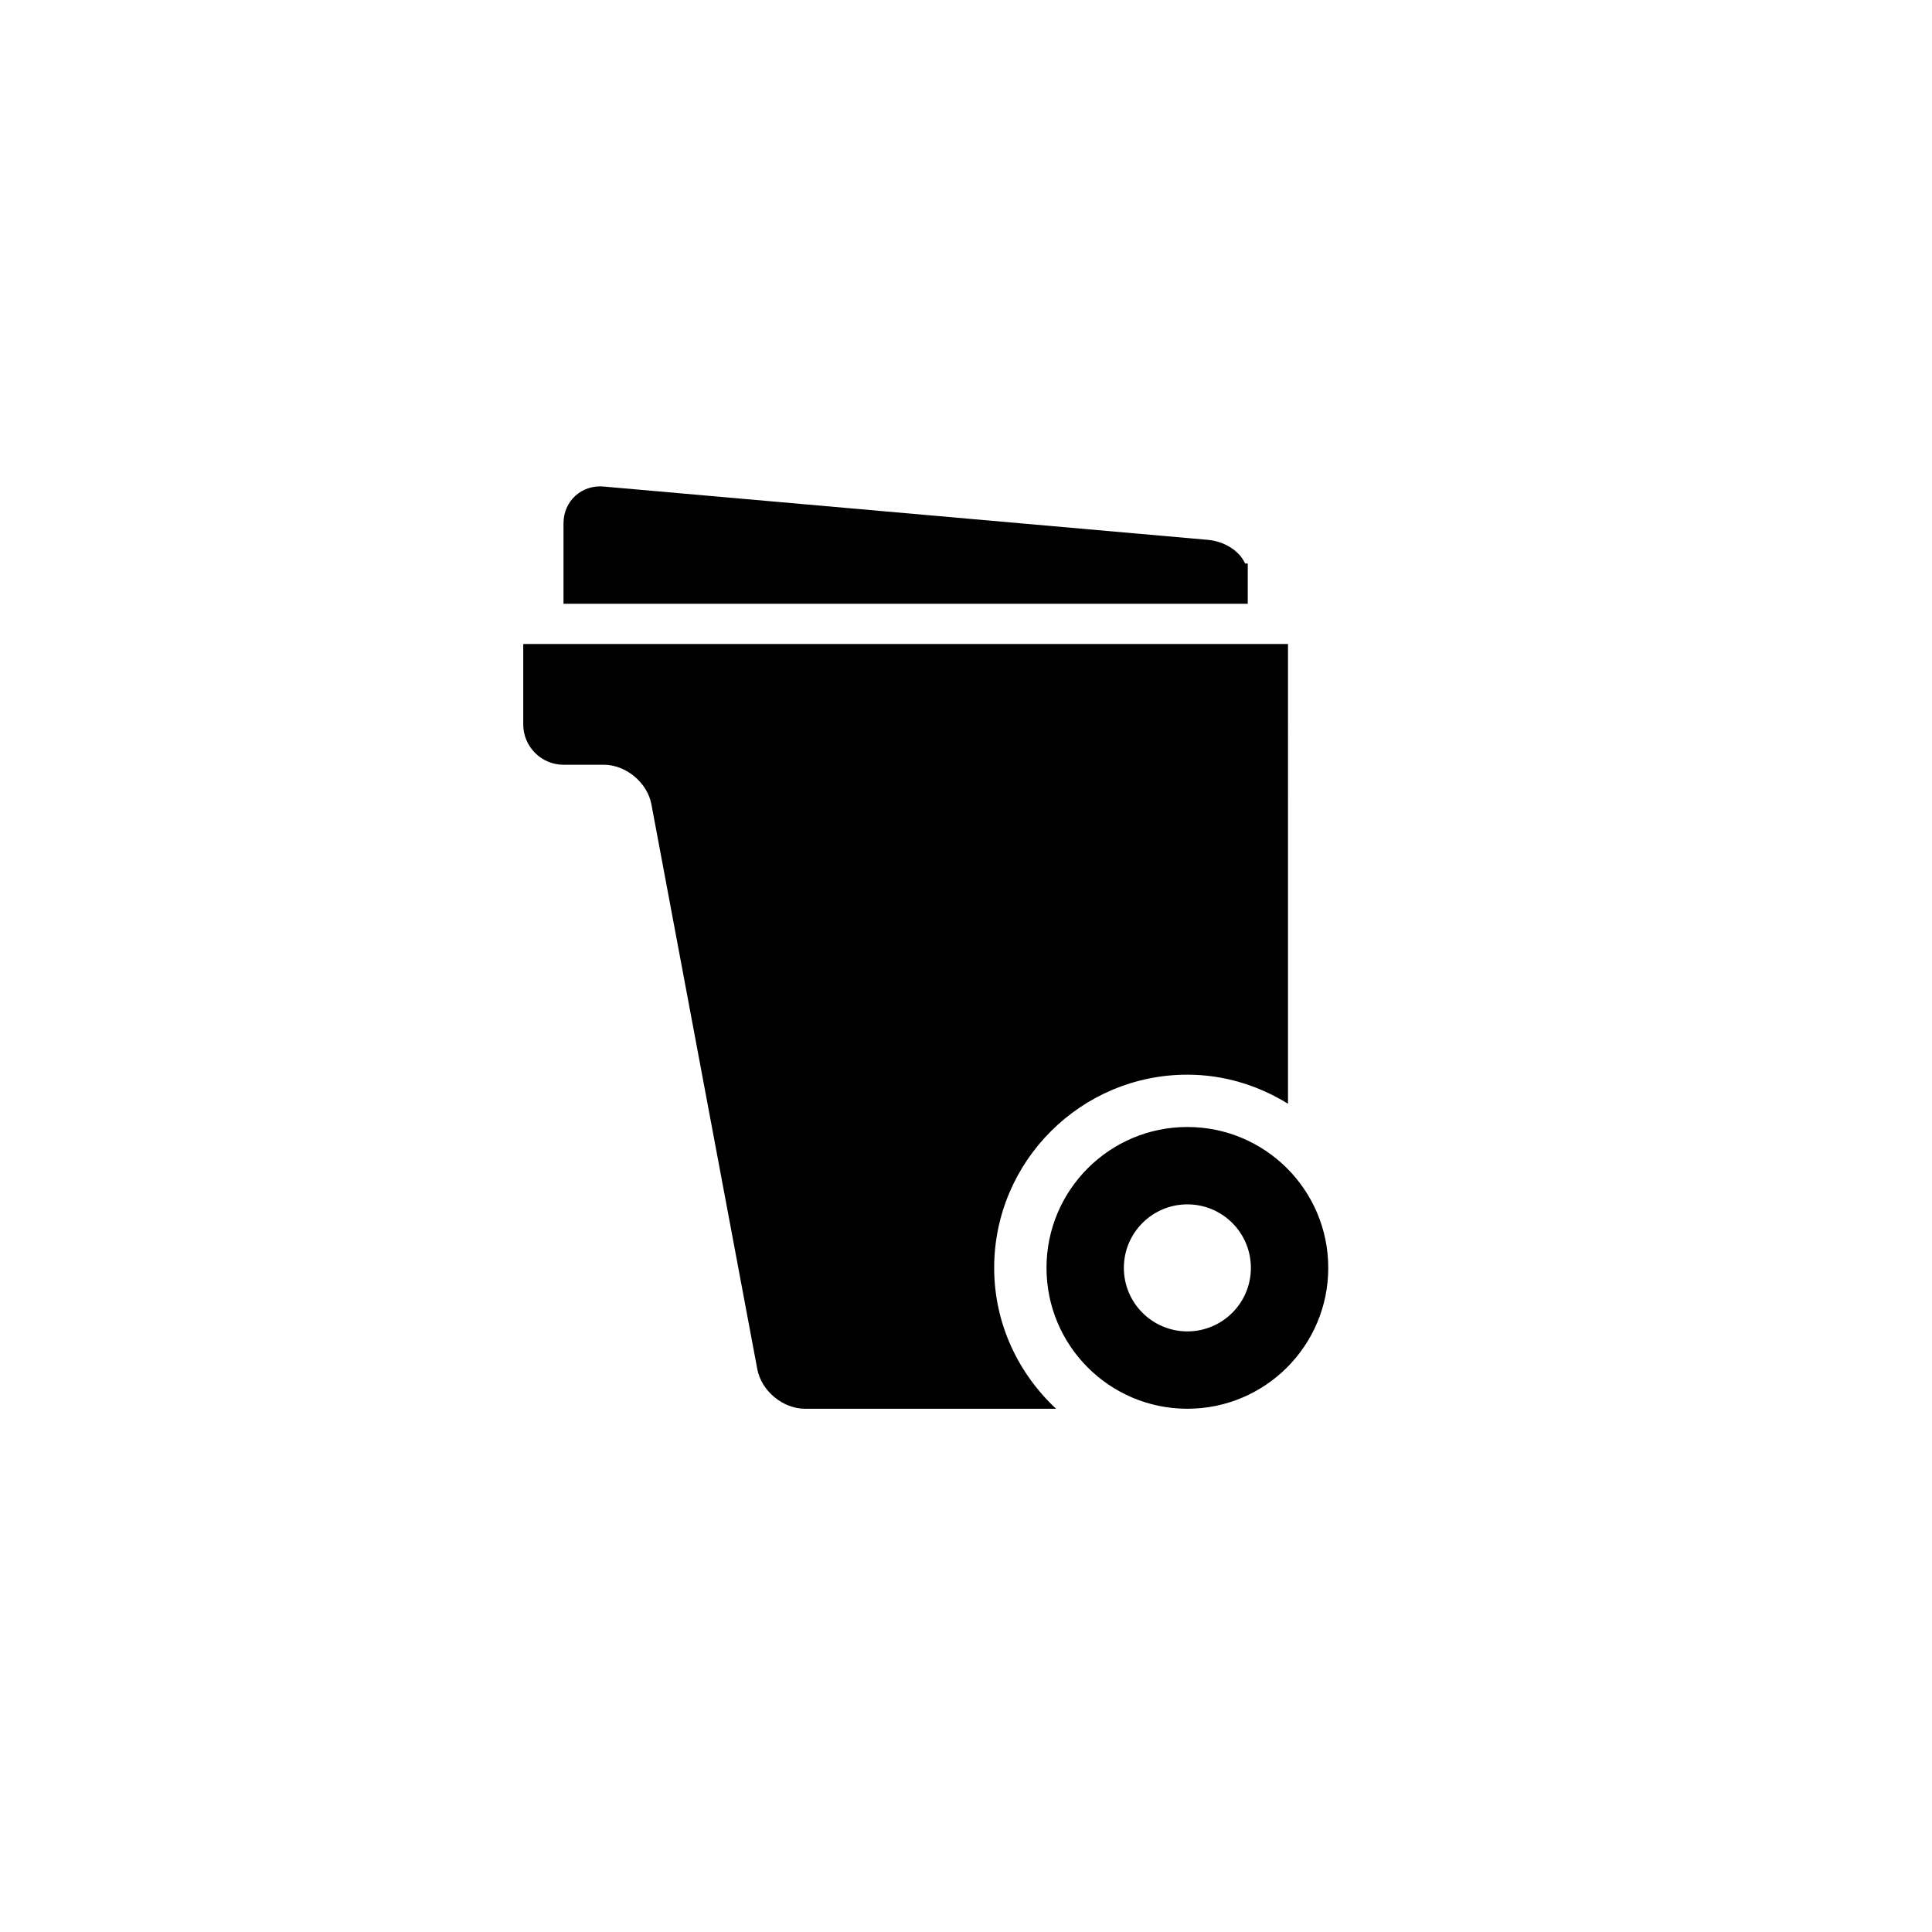 <?xml version="1.0" encoding="utf-8"?>
<!-- Generator: Adobe Illustrator 19.1.0, SVG Export Plug-In . SVG Version: 6.00 Build 0)  -->
<svg version="1.1" id="Layer_1" xmlns="http://www.w3.org/2000/svg" xmlns:xlink="http://www.w3.org/1999/xlink" x="0px" y="0px"
	 viewBox="0 0 48 48" style="enable-background:new 0 0 48 48;" xml:space="preserve">
<g id="dustbin_2_">
	<path d="M31,15H14v-2c0-0.55,0.448-0.96,0.996-0.912l15.008,1.324c0.433,0.038,0.794,0.284,0.93,0.588H31V15z M29.5,26.7
		c0.919,0,1.77,0.272,2.5,0.722V16H13v2c0,0.55,0.45,1,1,1h1c0.55,0,1.083,0.442,1.184,0.983l2.631,14.034
		C18.917,34.558,19.45,35,20,35h6.238c-0.94-0.877-1.538-2.116-1.538-3.5C24.7,28.854,26.853,26.7,29.5,26.7z M33,31.5
		c0,1.933-1.567,3.5-3.5,3.5S26,33.433,26,31.5s1.567-3.5,3.5-3.5S33,29.567,33,31.5z M31.078,31.5c0-0.872-0.707-1.578-1.578-1.578
		s-1.578,0.707-1.578,1.578s0.707,1.578,1.578,1.578S31.078,32.372,31.078,31.5z"/>
</g>
</svg>
